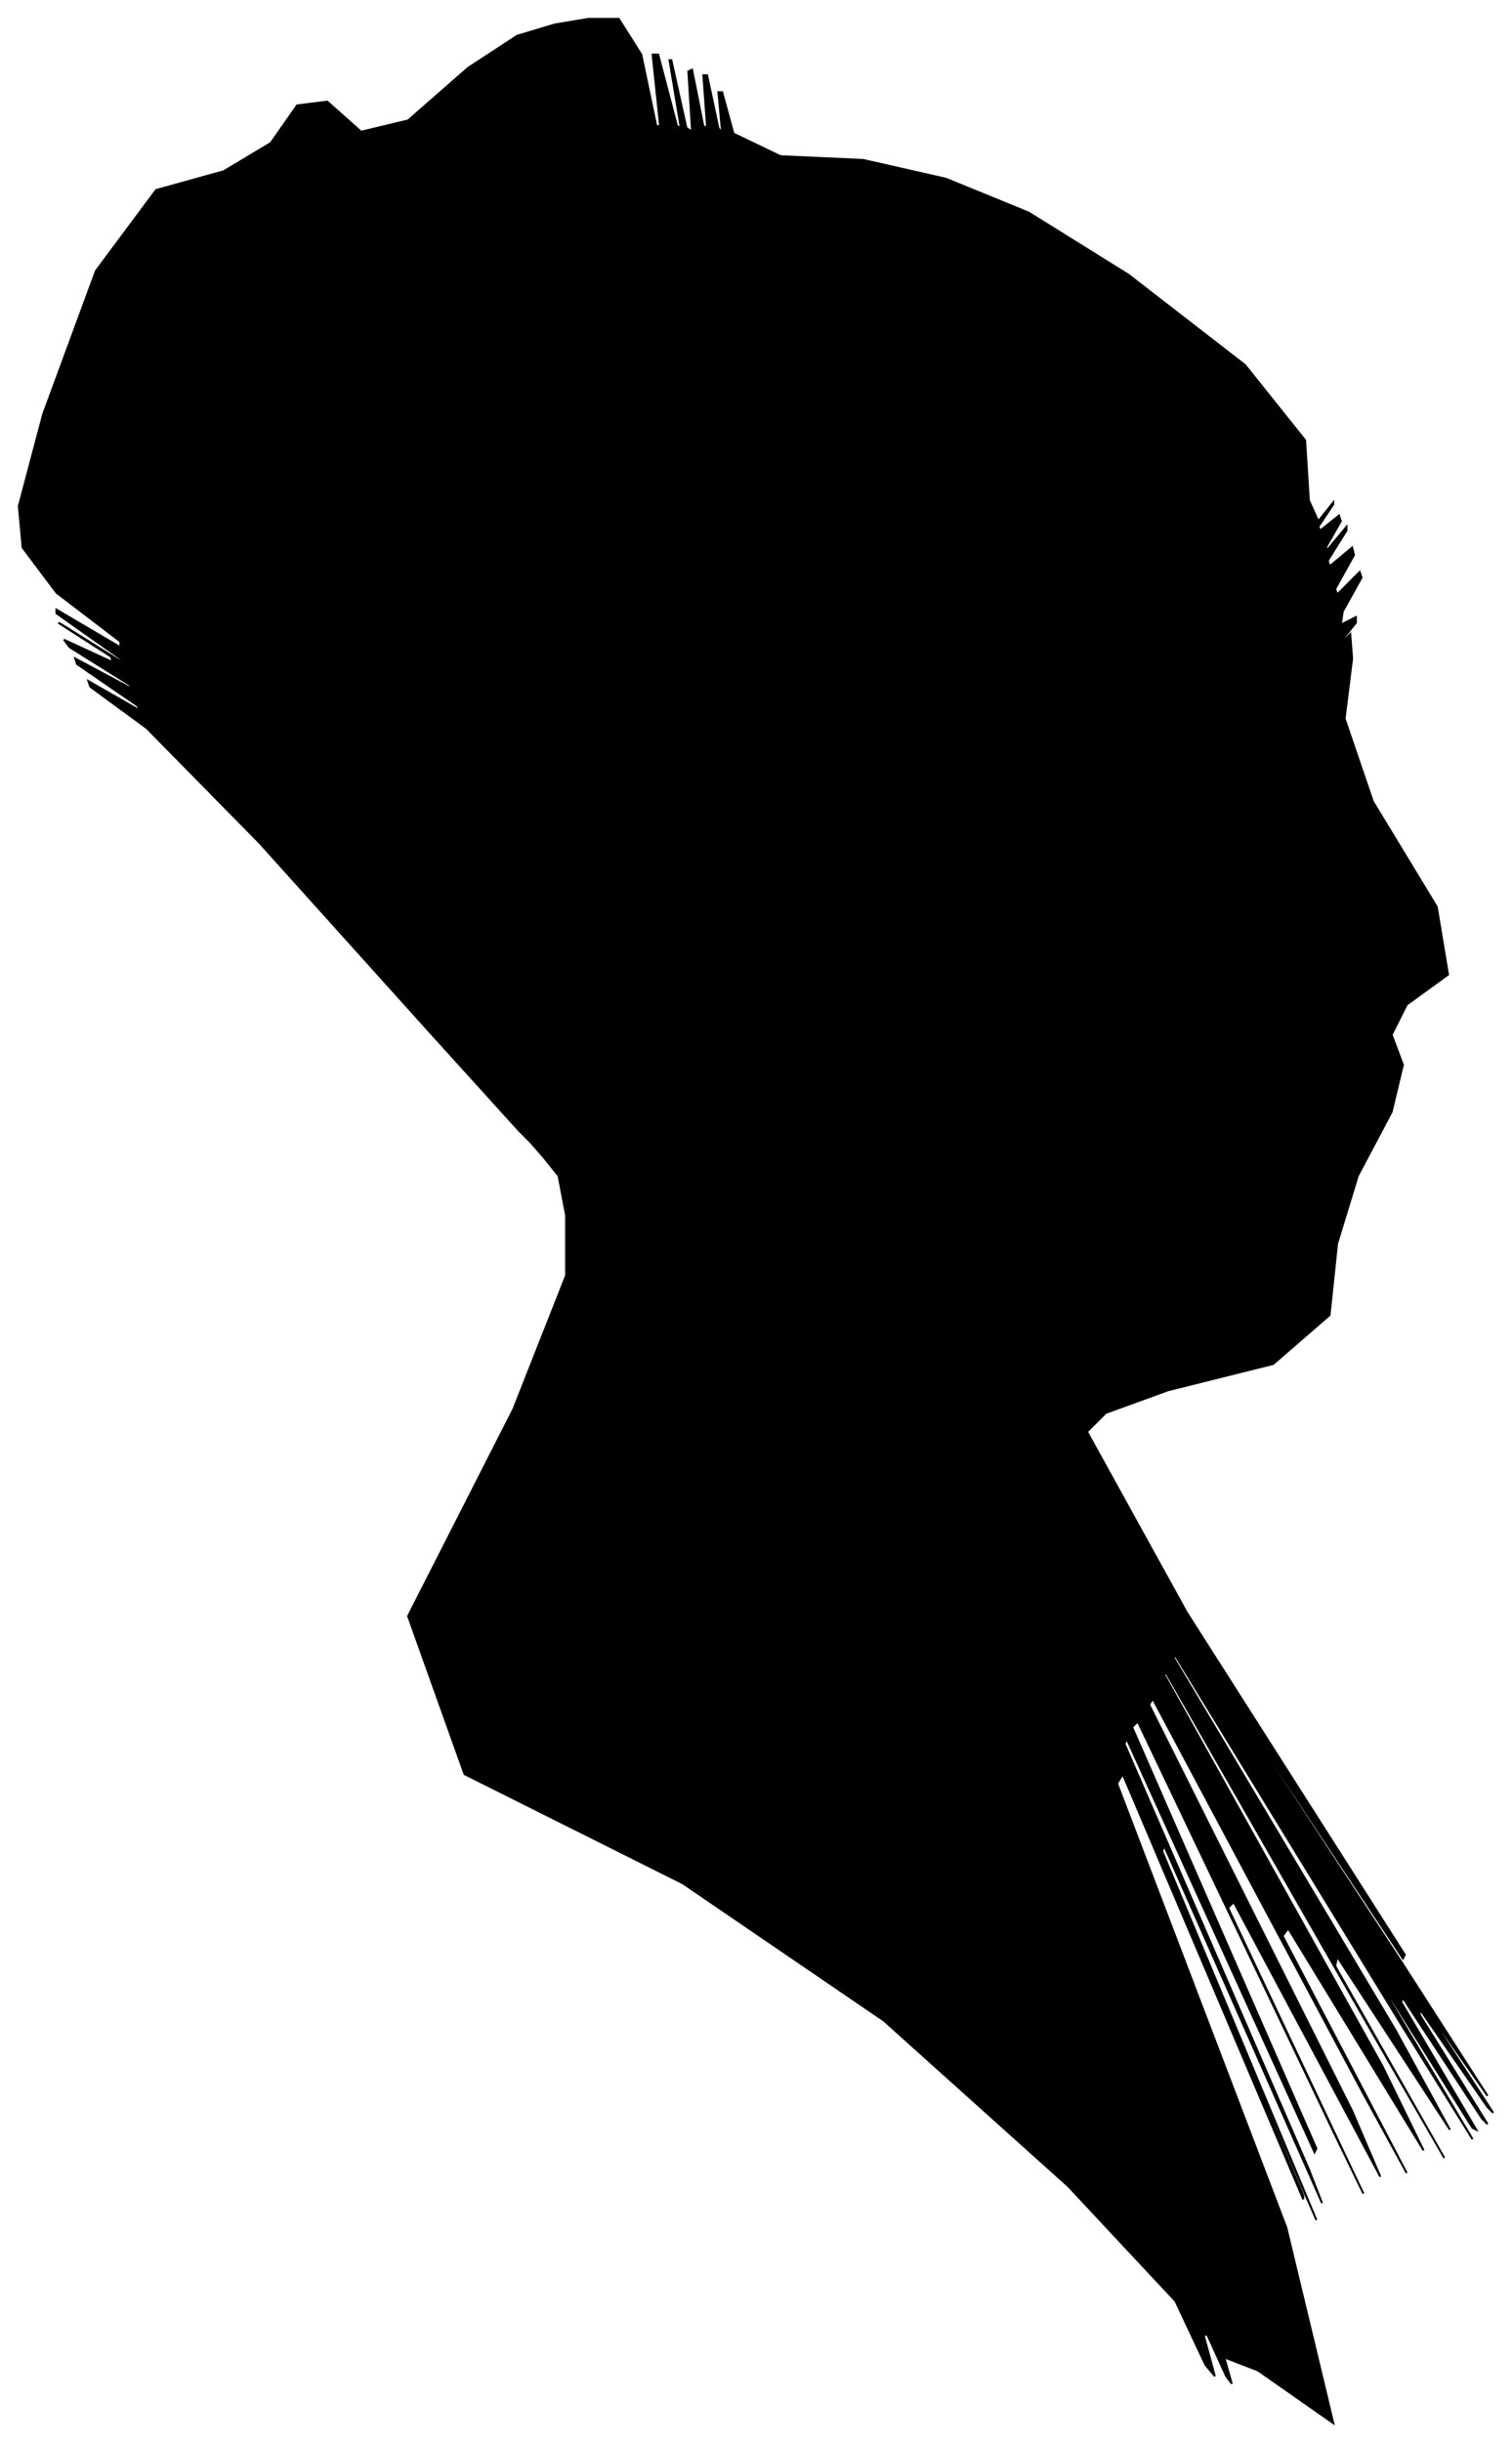 <?xml version="1.0" encoding="UTF-8"?>
<svg xmlns="http://www.w3.org/2000/svg" viewBox="325.00 388.00 804.00 1298.00">
  <path d="M 553.00 936.00 L 463.00 836.00 L 403.00 775.00 L 373.00 753.00 L 372.00 750.00 L 400.00 766.00 L 398.00 763.00 L 366.00 741.00 L 365.00 738.00 L 395.00 754.00 L 394.00 752.00 L 362.00 732.00 L 359.00 728.00 L 385.00 740.00 L 384.00 737.00 L 356.00 719.00 L 358.00 720.00 L 390.00 740.00 L 389.00 738.00 L 355.00 714.00 L 355.00 712.00 L 389.00 732.00 L 389.00 729.00 L 355.00 703.00 L 337.00 679.00 L 335.00 657.00 L 348.00 608.00 L 376.00 532.00 L 408.00 489.00 L 444.00 479.00 L 469.00 464.00 L 483.00 444.00 L 499.00 442.00 L 517.00 458.00 L 542.00 452.00 L 574.00 424.00 L 600.00 407.00 L 620.00 401.00 L 638.00 398.00 L 654.00 398.00 L 666.00 417.00 L 674.00 455.00 L 676.00 455.00 L 672.00 417.00 L 675.00 417.00 L 685.00 455.00 L 687.00 456.00 L 681.00 420.00 L 682.00 420.00 L 690.00 456.00 L 693.00 458.00 L 691.00 426.00 L 693.00 425.00 L 699.00 455.00 L 701.00 456.00 L 699.00 428.00 L 701.00 428.00 L 707.00 456.00 L 709.00 459.00 L 707.00 437.00 L 709.00 437.00 L 715.00 459.00 L 740.00 471.00 L 784.00 473.00 L 828.00 483.00 L 872.00 501.00 L 925.00 534.00 L 987.00 582.00 L 1019.00 622.00 L 1021.00 654.00 L 1026.00 665.00 L 1034.00 655.00 L 1034.00 656.00 L 1026.00 668.00 L 1027.00 670.00 L 1037.00 662.00 L 1038.00 665.00 L 1030.00 679.00 L 1031.00 680.00 L 1041.00 668.00 L 1041.00 670.00 L 1031.00 686.00 L 1032.00 689.00 L 1044.00 679.00 L 1045.00 683.00 L 1035.00 701.00 L 1036.00 704.00 L 1048.00 692.00 L 1049.00 695.00 L 1039.00 713.00 L 1038.00 720.00 L 1046.00 716.00 L 1046.00 719.00 L 1038.00 729.00 L 1037.00 731.00 L 1043.00 725.00 L 1044.00 738.00 L 1040.00 770.00 L 1055.00 814.00 L 1089.00 870.00 L 1095.00 906.00 L 1073.00 922.00 L 1065.00 938.00 L 1071.00 954.00 L 1065.00 979.00 L 1047.00 1013.00 L 1036.00 1049.00 L 1032.00 1087.00 L 1002.00 1113.00 L 946.00 1127.00 L 913.00 1139.00 L 903.00 1149.00 L 956.00 1245.00 L 1072.00 1427.00 L 1071.00 1429.00 L 953.00 1251.00 L 953.00 1252.00 L 1071.00 1432.00 L 1116.00 1502.00 L 1088.00 1462.00 L 1089.00 1465.00 L 1119.00 1511.00 L 1116.00 1508.00 L 1080.00 1456.00 L 1080.00 1459.00 L 1116.00 1517.00 L 1113.00 1514.00 L 1071.00 1450.00 L 1070.00 1452.00 L 1110.00 1520.00 L 1108.00 1519.00 L 1064.00 1449.00 L 1064.00 1451.00 L 1108.00 1525.00 L 1070.00 1464.00 L 950.00 1268.00 L 949.00 1269.00 L 1067.00 1467.00 L 1096.00 1520.00 L 1036.00 1428.00 L 1035.00 1433.00 L 1093.00 1535.00 L 1063.00 1483.00 L 945.00 1277.00 L 944.00 1278.00 L 1060.00 1486.00 L 1082.00 1531.00 L 1010.00 1413.00 L 1007.00 1417.00 L 1073.00 1543.00 L 1050.00 1501.00 L 938.00 1291.00 L 936.00 1294.00 L 1044.00 1510.00 L 1059.00 1545.00 L 981.00 1399.00 L 978.00 1402.00 L 1050.00 1554.00 L 1034.00 1521.00 L 930.00 1303.00 L 927.00 1306.00 L 1025.00 1530.00 L 1024.00 1532.00 L 924.00 1312.00 L 923.00 1315.00 L 1021.00 1541.00 L 1028.00 1559.00 L 944.00 1369.00 L 943.00 1372.00 L 1025.00 1568.00 L 1018.00 1552.00 L 922.00 1324.00 L 922.00 1325.00 L 1018.00 1555.00 L 1018.00 1557.00 L 922.00 1331.00 L 919.00 1336.00 L 1009.00 1572.00 L 1034.00 1676.00 L 994.00 1648.00 L 976.00 1641.00 L 980.00 1655.00 L 977.00 1651.00 L 967.00 1629.00 L 965.00 1629.00 L 971.00 1651.00 L 966.00 1645.00 L 950.00 1611.00 L 893.00 1550.00 L 795.00 1462.00 L 688.00 1389.00 L 572.00 1331.00 L 542.00 1247.00 L 598.00 1137.00 L 626.00 1066.00 L 626.00 1034.00 L 622.00 1013.00 L 614.00 1003.00 L 607.00 995.00 L 601.00 989.00 L 553.00 936.00 Z" fill="black" stroke="black" stroke-width="1"/>
</svg>